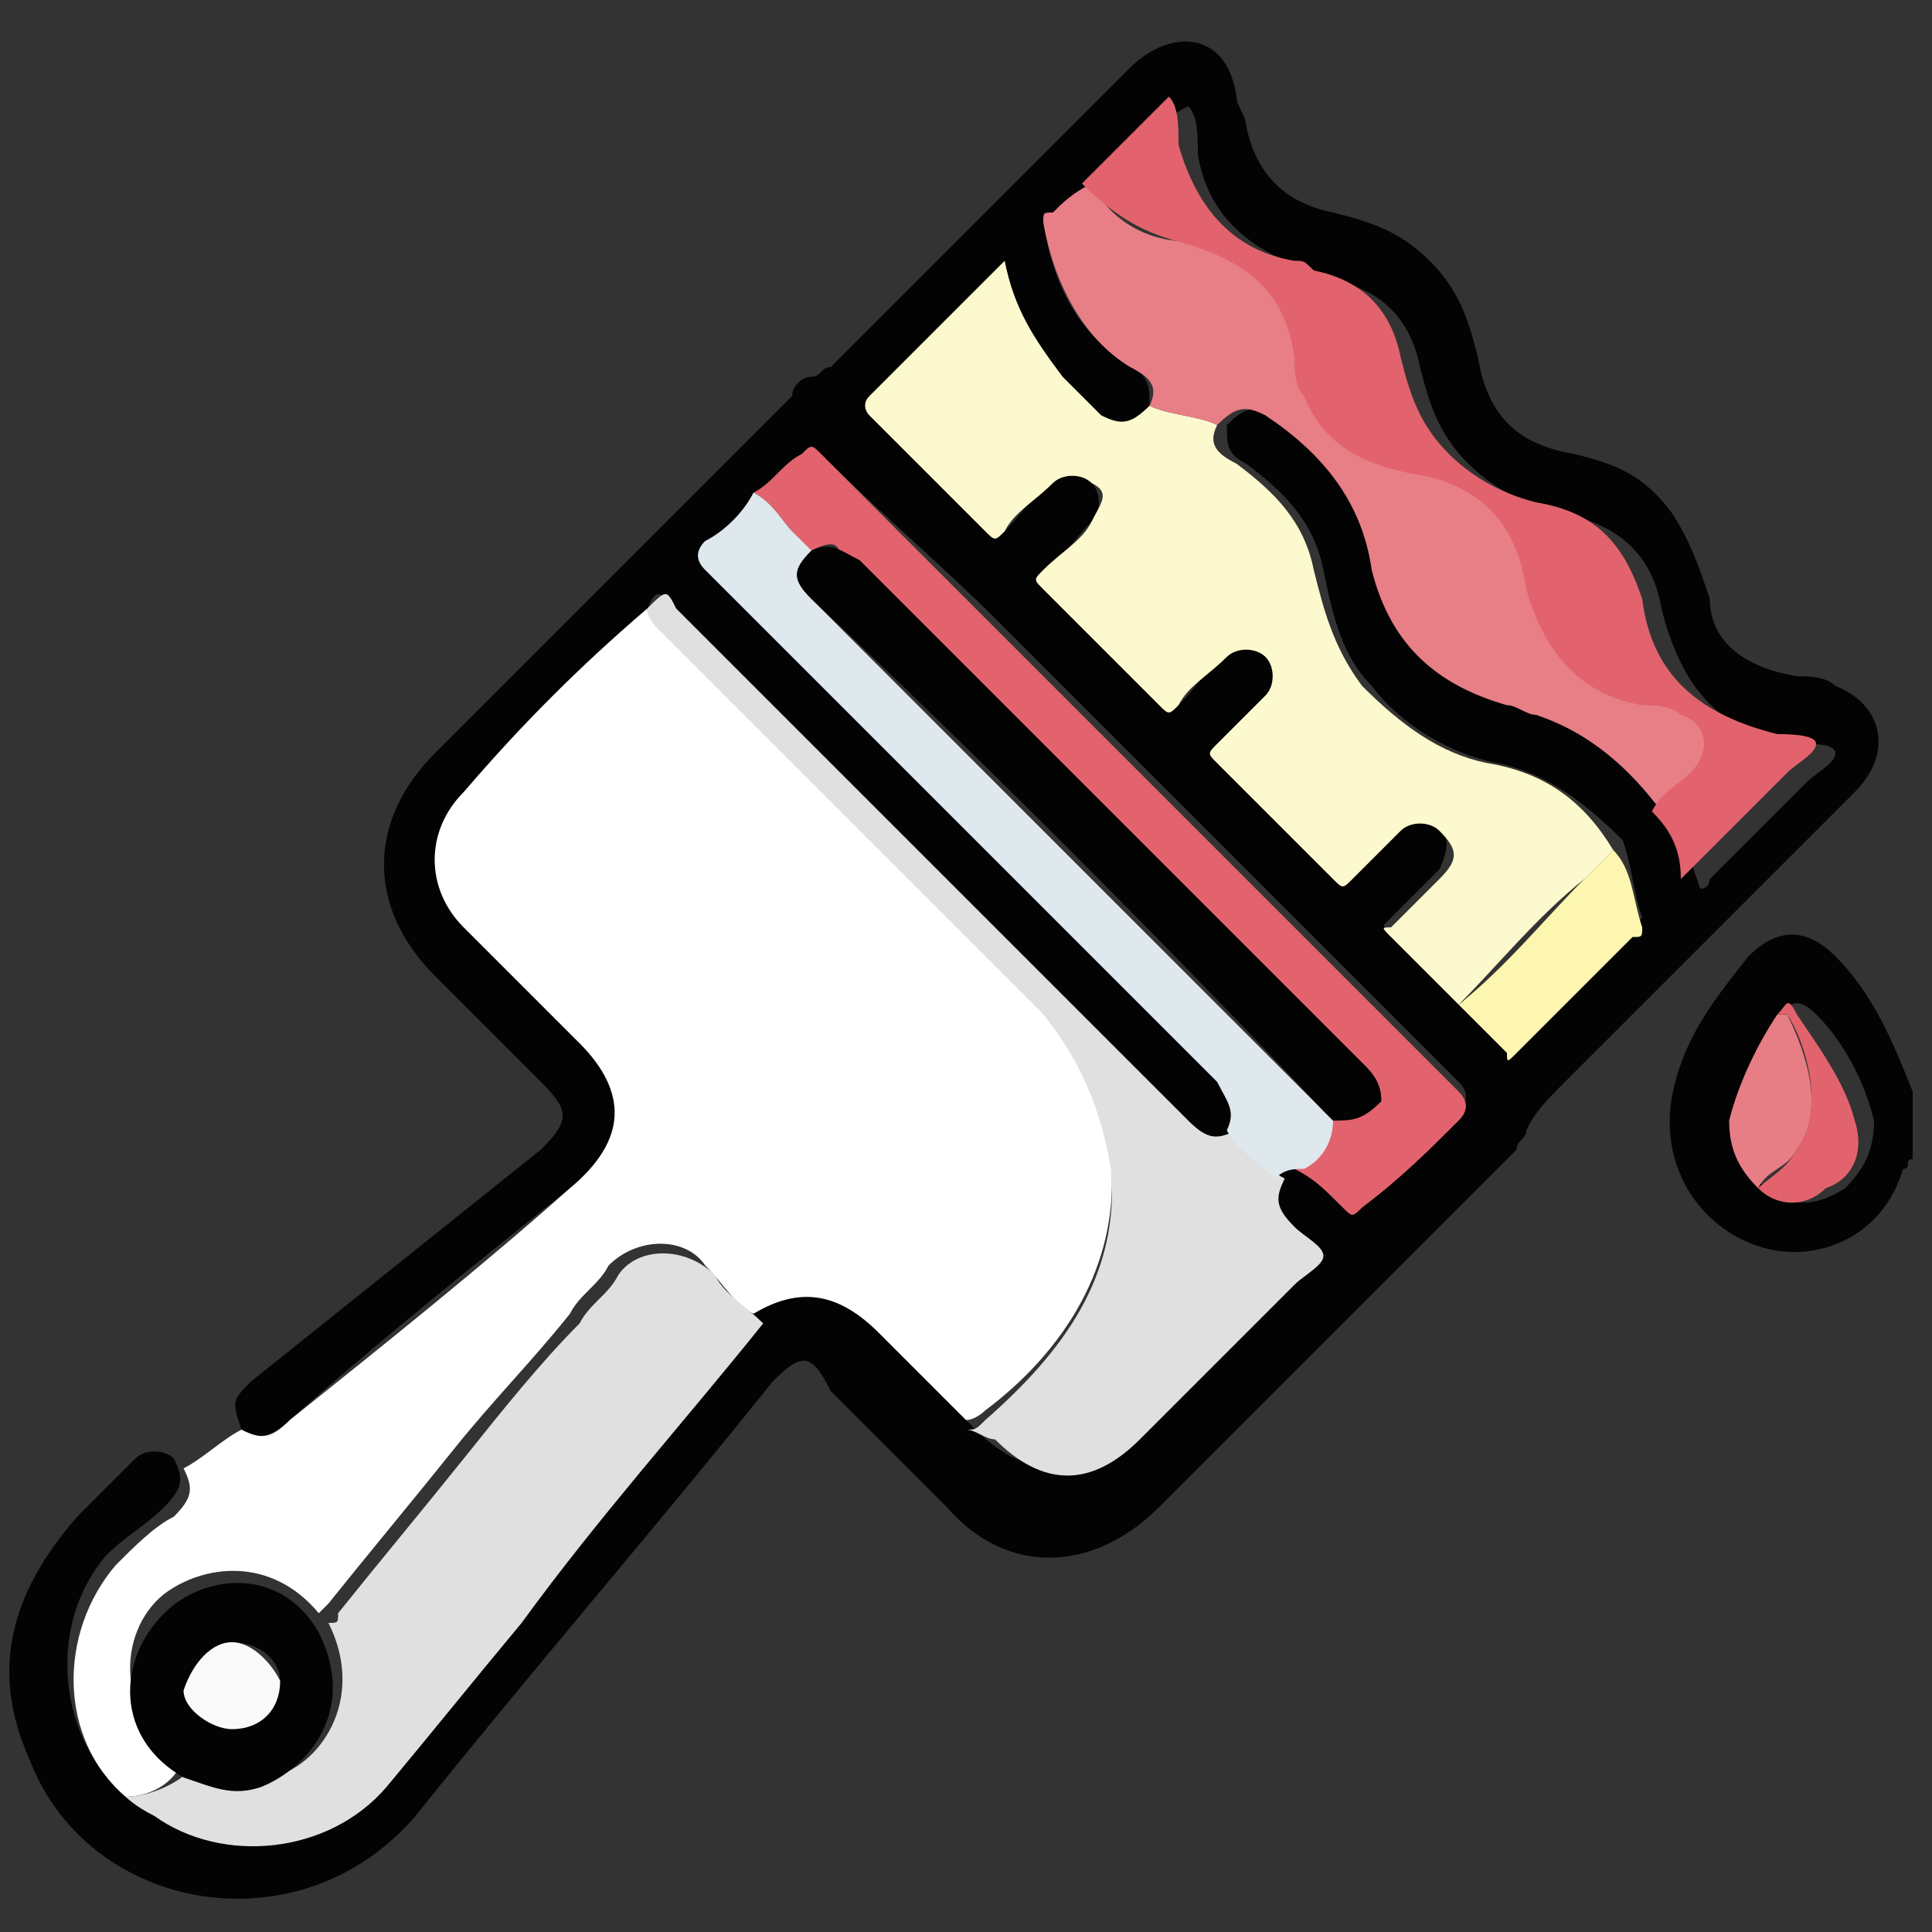 <?xml version="1.0" encoding="utf-8"?>
<!-- Generator: Adobe Illustrator 24.0.1, SVG Export Plug-In . SVG Version: 6.00 Build 0)  -->
<svg version="1.1" id="Layer_1" xmlns="http://www.w3.org/2000/svg" xmlns:xlink="http://www.w3.org/1999/xlink" x="0px" y="0px"
	 viewBox="0 0 20 20" style="enable-background:new 0 0 20 20;" xml:space="preserve">
<rect x="0" y="0" width="20" height="20" fill="#333333" stroke="none"/>
<style type="text/css">
	.st0{fill:#040303;}
	.st1{fill:#FFFFFF;}
	.st2{fill:#E77D85;}
	.st3{fill:#E2636D;}
	.st4{fill:#FDF9CE;}
	.st5{fill:#E0E0E0;}
	.st6{fill:#E87E86;}
	.st7{fill:#DEE8ED;}
	.st8{fill:#FDF6B0;}
	.st9{fill:#030303;}
	.st10{fill:#F9F9F9;}
</style>
<g>
	<path class="st0" d="M19.8,12c-0.1,0,0,0.1-0.1,0.1c-0.2,0.7-0.9,1-1.5,0.8c-0.6-0.2-1-0.8-0.9-1.5c0.1-0.6,0.4-1,0.8-1.5
		c0.3-0.3,0.6-0.3,0.9,0c0.4,0.4,0.6,0.9,0.8,1.4c0,0,0,0.1,0,0.1C19.8,11.7,19.8,11.8,19.8,12z M18.5,10.5
		c-0.3,0.3-0.5,0.7-0.5,1.1c-0.1,0.3,0,0.5,0.3,0.7c0.2,0.2,0.5,0.2,0.8,0c0.2-0.2,0.3-0.4,0.3-0.7c-0.1-0.4-0.3-0.8-0.6-1.1
		C18.6,10.3,18.5,10.4,18.5,10.5z"/>
	<path class="st0" d="M2.5,14.8c-0.1-0.3-0.1-0.3,0.1-0.5c1-0.8,2-1.6,3-2.4c0.3-0.3,0.3-0.4,0-0.7c-0.4-0.4-0.8-0.8-1.1-1.1
		c-0.7-0.7-0.7-1.6,0-2.3c1.2-1.2,2.4-2.4,3.7-3.7C8.2,4,8.3,3.9,8.4,3.9c0.1,0,0.1-0.1,0.2-0.1c1-1,2.1-2.1,3.1-3.1
		c0.4-0.4,1-0.4,1.1,0.3c0,0.1,0.1,0.2,0.1,0.3c0.1,0.5,0.4,0.8,0.9,0.9c0.4,0.1,0.7,0.2,1,0.5c0.3,0.3,0.4,0.6,0.5,1
		c0.1,0.6,0.4,0.9,1,1c0.4,0.1,0.7,0.2,1,0.6c0.2,0.3,0.3,0.6,0.4,0.9C17.7,6.6,18,6.9,18.6,7C18.7,7,18.9,7,19,7.1
		c0.5,0.2,0.6,0.7,0.2,1.1c-0.7,0.7-1.3,1.3-2,2c-0.3,0.3-0.6,0.6-1,1c-0.2,0.2-0.3,0.3-0.4,0.5c0,0.1-0.1,0.1-0.1,0.2
		c-1.2,1.2-2.5,2.5-3.7,3.7c-0.7,0.7-1.6,0.7-2.2,0c-0.4-0.4-0.8-0.8-1.2-1.2C8.4,14,8.3,14,8,14.3c-1.2,1.5-2.5,3-3.7,4.5
		c-1.2,1.4-3.4,1-4-0.6c-0.4-0.9-0.2-1.7,0.5-2.5c0.2-0.2,0.4-0.4,0.6-0.6c0.1-0.1,0.3-0.1,0.4,0c0.1,0.2,0.1,0.3-0.1,0.5
		c-0.2,0.2-0.4,0.3-0.6,0.5c-0.6,0.7-0.5,1.8,0.1,2.4c0.1,0,0.1,0.1,0.2,0.1c0.8,0.6,1.8,0.5,2.4-0.3c0.5-0.6,0.9-1.1,1.4-1.7
		c0.8-1,1.7-2,2.5-3.1c0.5-0.3,0.9-0.3,1.3,0.2c0.3,0.3,0.6,0.6,0.9,0.9c0.1,0.1,0.2,0.2,0.2,0.2c0.5,0.5,1,0.5,1.5,0
		c0.5-0.5,1.1-1.1,1.6-1.6c0.1-0.1,0.3-0.2,0.3-0.3c0-0.1-0.2-0.2-0.3-0.3c0,0,0,0,0,0c-0.2-0.2-0.2-0.3-0.1-0.5
		c0.1,0,0.2-0.1,0.3-0.1c0.2,0.1,0.3,0.3,0.5,0.4c0.1,0.1,0.1,0.1,0.2,0c0.3-0.3,0.6-0.6,1-0.9c0.1-0.1,0.1-0.2,0-0.3
		c-1.6-1.6-3.2-3.2-4.8-4.8C9.8,5.9,9.1,5.3,8.5,4.7c-0.1-0.1-0.1-0.1-0.2,0C8.1,4.8,8,5,7.8,5.1C7.7,5.3,7.5,5.5,7.4,5.6
		c-0.1,0.1-0.1,0.2,0,0.3c1.8,1.8,3.5,3.5,5.3,5.3c0.1,0.1,0.2,0.3,0.1,0.5c-0.2,0.1-0.3,0.1-0.5-0.1C10.5,9.8,8.7,8.1,7,6.3
		c-0.2-0.2-0.2-0.2-0.3,0C6,6.9,5.4,7.5,4.8,8.2c-0.4,0.4-0.4,1,0,1.4C5.2,10,5.6,10.4,6,10.8c0.5,0.5,0.5,1.1-0.1,1.5
		c-1,0.8-2,1.6-2.9,2.4C2.8,14.9,2.6,14.9,2.5,14.8z M11.3,1.9C11.1,2,11,2.1,10.9,2.2c0,0-0.1,0.1-0.1,0.1c0.1,0.6,0.3,1.1,0.9,1.5
		c0.2,0.1,0.2,0.2,0.2,0.4c-0.2,0.2-0.3,0.2-0.5,0.1c-0.2-0.1-0.3-0.2-0.4-0.4c-0.3-0.3-0.5-0.7-0.6-1.2C9.9,3.3,9.4,3.7,9,4.2
		C8.9,4.2,9,4.3,9,4.3c0.4,0.4,0.8,0.8,1.2,1.2c0.1,0.1,0.1,0.1,0.2,0c0.2-0.2,0.3-0.4,0.5-0.5c0.1-0.1,0.3-0.1,0.4,0
		c0.1,0.1,0.1,0.3,0,0.4c-0.2,0.2-0.3,0.4-0.5,0.5c-0.1,0.1-0.1,0.1,0,0.2c0.4,0.4,0.8,0.8,1.2,1.2c0.1,0.1,0.1,0.1,0.2,0
		c0.2-0.2,0.3-0.4,0.5-0.5c0.1-0.1,0.3-0.1,0.4,0c0.1,0.1,0.1,0.3,0,0.4c-0.2,0.2-0.3,0.3-0.5,0.5c-0.1,0.1-0.1,0.1,0,0.2
		c0.4,0.4,0.8,0.8,1.2,1.2c0.1,0.1,0.1,0.1,0.2,0c0.2-0.2,0.3-0.3,0.5-0.5c0.1-0.1,0.3-0.2,0.4,0C15,8.6,15,8.8,14.9,9
		c-0.2,0.2-0.4,0.4-0.5,0.5c-0.1,0.1-0.1,0.1,0,0.1c0.2,0.2,0.5,0.5,0.7,0.7c0.2,0.2,0.3,0.3,0.5,0.5c0.1,0.1,0.1,0.1,0.1,0
		c0.4-0.4,0.8-0.8,1.2-1.2c0,0,0.1-0.1,0.1-0.1c-0.1-0.3-0.1-0.5-0.2-0.8C16.4,8.3,16,8,15.5,7.9c-0.5-0.1-1-0.4-1.3-0.8
		c-0.3-0.3-0.4-0.7-0.5-1.2c-0.1-0.5-0.4-0.8-0.8-1.1c-0.2-0.1-0.2-0.2-0.2-0.4c0.2-0.2,0.3-0.2,0.5-0.1c0.6,0.4,0.9,0.9,1.1,1.6
		c0.2,0.7,0.6,1.2,1.4,1.4c0.1,0,0.2,0.1,0.3,0.1c0.5,0.2,0.9,0.5,1.3,1c0.1,0.2,0.2,0.5,0.3,0.8c0.1,0,0.1-0.1,0.1-0.1
		c0.3-0.3,0.7-0.7,1-1c0.1-0.1,0.3-0.2,0.3-0.3c0-0.1-0.2-0.1-0.4-0.1c-0.8-0.1-1.2-0.6-1.4-1.4c-0.1-0.6-0.5-0.9-1.1-1
		c-0.3-0.1-0.6-0.2-0.9-0.5c-0.3-0.3-0.4-0.6-0.5-1c-0.1-0.5-0.4-0.8-0.9-0.9c-0.1,0-0.1,0-0.2-0.1c-0.7-0.2-1.1-0.6-1.2-1.2
		c0-0.2,0-0.4-0.1-0.5C11.9,1.3,11.6,1.6,11.3,1.9z"/>
	<path class="st1" d="M1.3,18.6c-0.7-0.6-0.7-1.7-0.1-2.4c0.2-0.2,0.4-0.4,0.6-0.5c0.2-0.2,0.2-0.3,0.1-0.5c0.2-0.1,0.4-0.3,0.6-0.4
		c0.2,0.1,0.3,0.1,0.5-0.1c1-0.8,2-1.6,2.9-2.4c0.6-0.5,0.6-1,0.1-1.5C5.6,10.4,5.2,10,4.8,9.6c-0.4-0.4-0.4-1,0-1.4
		C5.4,7.5,6,6.9,6.7,6.3c0,0.1,0.1,0.1,0.2,0.2c1.3,1.3,2.6,2.6,3.9,3.9c0.4,0.4,0.7,1,0.7,1.6c0.1,1.1-0.5,2-1.3,2.6
		c0,0-0.1,0.1-0.2,0.1c-0.3-0.3-0.6-0.6-0.9-0.9c-0.4-0.4-0.8-0.5-1.3-0.2c-0.2-0.1-0.3-0.3-0.5-0.5c-0.2-0.3-0.7-0.3-1,0
		c-0.1,0.2-0.3,0.3-0.4,0.5c-0.4,0.5-0.8,0.9-1.2,1.4c-0.4,0.5-0.9,1.1-1.3,1.6c0,0-0.1,0.1-0.1,0.1c-0.5-0.6-1.2-0.5-1.6-0.2
		c-0.5,0.4-0.5,1.3,0.2,1.7C1.8,18.5,1.5,18.6,1.3,18.6z"/>
	<path class="st2" d="M18.2,12.3c-0.2-0.2-0.3-0.4-0.3-0.7c0.1-0.4,0.3-0.8,0.5-1.1c0,0,0,0,0.1,0c0.2,0.4,0.4,1,0.1,1.4
		C18.5,12.1,18.3,12.1,18.2,12.3z"/>
	<path class="st3" d="M18.2,12.3c0.1-0.1,0.3-0.2,0.4-0.4c0.3-0.4,0.1-1.1-0.1-1.4c0,0,0,0-0.1,0c0.1-0.1,0.1-0.2,0.2,0
		c0.2,0.3,0.5,0.7,0.6,1.1c0.1,0.3,0,0.6-0.3,0.7C18.7,12.5,18.4,12.5,18.2,12.3z"/>
	<path class="st4" d="M15.1,10.4c-0.2-0.2-0.5-0.5-0.7-0.7c-0.1-0.1-0.1-0.1,0-0.1c0.2-0.2,0.4-0.4,0.5-0.5c0.2-0.2,0.2-0.3,0-0.5
		c-0.1-0.1-0.3-0.1-0.4,0c-0.2,0.2-0.3,0.3-0.5,0.5c-0.1,0.1-0.1,0.1-0.2,0c-0.4-0.4-0.8-0.8-1.2-1.2c-0.1-0.1-0.1-0.1,0-0.2
		c0.2-0.2,0.3-0.3,0.5-0.5c0.1-0.1,0.1-0.3,0-0.4c-0.1-0.1-0.3-0.1-0.4,0c-0.2,0.2-0.4,0.3-0.5,0.5c-0.1,0.1-0.1,0.1-0.2,0
		c-0.4-0.4-0.8-0.8-1.2-1.2c-0.1-0.1-0.1-0.1,0-0.2c0.2-0.2,0.4-0.3,0.5-0.5c0.1-0.2,0.2-0.3,0-0.4c-0.1-0.1-0.3-0.1-0.4,0
		c-0.2,0.2-0.4,0.3-0.5,0.5c-0.1,0.1-0.1,0.1-0.2,0C9.8,5.1,9.4,4.7,9,4.3c0,0-0.1-0.1,0-0.2c0.5-0.5,0.9-0.9,1.4-1.4
		c0.1,0.5,0.3,0.8,0.6,1.2c0.1,0.1,0.3,0.3,0.4,0.4c0.2,0.1,0.3,0.1,0.5-0.1c0.2,0.1,0.5,0.1,0.7,0.2c-0.1,0.2,0,0.3,0.2,0.4
		c0.4,0.3,0.7,0.6,0.8,1.1c0.1,0.4,0.2,0.8,0.5,1.2c0.4,0.4,0.8,0.7,1.3,0.8c0.6,0.1,1,0.4,1.3,0.9c-0.1,0.1-0.2,0.2-0.3,0.3
		C15.9,9.5,15.5,10,15.1,10.4z"/>
	<path class="st5" d="M1.3,18.6c0.2,0,0.5-0.1,0.7-0.3c0.2,0.1,0.5,0.2,0.8,0.1c0.5-0.1,1-0.8,0.6-1.6c0.1,0,0.1,0,0.1-0.1
		c0.4-0.5,0.9-1.1,1.3-1.6c0.4-0.5,0.8-1,1.2-1.4c0.1-0.2,0.3-0.3,0.4-0.5c0.2-0.3,0.7-0.3,1,0c0.1,0.2,0.3,0.3,0.5,0.5
		c-0.8,1-1.7,2-2.5,3.1c-0.5,0.6-0.9,1.1-1.4,1.7c-0.6,0.7-1.7,0.8-2.4,0.3C1.4,18.7,1.3,18.6,1.3,18.6z"/>
	<path class="st5" d="M10,14.8c0.1,0,0.1,0,0.2-0.1c0.8-0.7,1.4-1.5,1.3-2.6c-0.1-0.6-0.3-1.1-0.7-1.6C9.4,9.1,8.1,7.8,6.8,6.5
		C6.8,6.5,6.7,6.4,6.7,6.3c0.2-0.2,0.2-0.2,0.3,0c1.8,1.8,3.5,3.5,5.3,5.3c0.2,0.2,0.3,0.2,0.5,0.1c0.1,0.2,0.3,0.4,0.5,0.5
		c-0.1,0.2-0.1,0.3,0.1,0.5c0,0,0,0,0,0c0.1,0.1,0.3,0.2,0.3,0.3c0,0.1-0.2,0.2-0.3,0.3c-0.5,0.5-1.1,1.1-1.6,1.6
		c-0.5,0.5-1,0.5-1.5,0C10.2,14.9,10.1,14.8,10,14.8z"/>
	<path class="st6" d="M12.6,4.4c-0.2-0.1-0.5-0.1-0.7-0.2c0.1-0.2,0-0.3-0.2-0.4c-0.5-0.3-0.8-0.9-0.9-1.5c0-0.1,0-0.1,0.1-0.1
		C11,2.1,11.1,2,11.3,1.9c0.2,0.4,0.6,0.6,1,0.6c0.7,0.1,1.1,0.5,1.2,1.2c0,0.1,0,0.3,0.1,0.4c0.2,0.5,0.6,0.7,1.1,0.8
		c0.7,0.1,1.1,0.5,1.2,1.2c0.1,0.7,0.5,1.1,1.2,1.2c0.2,0,0.3,0.1,0.4,0.1c0.3,0.1,0.3,0.4,0.1,0.6c-0.1,0.1-0.3,0.2-0.4,0.4
		c-0.3-0.4-0.7-0.8-1.3-1c-0.1,0-0.2-0.1-0.3-0.1c-0.7-0.2-1.2-0.6-1.4-1.4c-0.1-0.7-0.5-1.2-1.1-1.6C12.9,4.2,12.8,4.2,12.6,4.4z"
		/>
	<path class="st3" d="M17.1,8.4c0.1-0.2,0.3-0.3,0.4-0.4c0.2-0.2,0.2-0.5-0.1-0.6c-0.1-0.1-0.3-0.1-0.4-0.1c-0.6-0.1-1-0.5-1.2-1.2
		c-0.1-0.7-0.5-1.1-1.2-1.2c-0.5-0.1-0.9-0.3-1.1-0.8c-0.1-0.1-0.1-0.3-0.1-0.4c-0.1-0.7-0.5-1-1.2-1.2c-0.4-0.1-0.7-0.3-1-0.6
		c0.3-0.3,0.6-0.6,0.9-0.9c0.1,0.1,0.1,0.3,0.1,0.5c0.2,0.7,0.6,1.1,1.2,1.2c0.1,0,0.1,0,0.2,0.1c0.5,0.1,0.8,0.4,0.9,0.9
		c0.1,0.4,0.2,0.7,0.5,1c0.2,0.2,0.5,0.4,0.9,0.5c0.6,0.1,0.9,0.4,1.1,1c0.1,0.8,0.6,1.2,1.4,1.4c0.1,0,0.4,0,0.4,0.1
		c0,0.1-0.2,0.2-0.3,0.3c-0.3,0.3-0.7,0.7-1,1c0,0-0.1,0.1-0.1,0.1C17.4,8.8,17.3,8.6,17.1,8.4z"/>
	<path class="st3" d="M7.8,5.1C8,5,8.1,4.8,8.3,4.7c0.1-0.1,0.1-0.1,0.2,0c0.6,0.6,1.2,1.2,1.8,1.8c1.6,1.6,3.2,3.2,4.8,4.8
		c0.1,0.1,0.1,0.2,0,0.3c-0.3,0.3-0.6,0.6-1,0.9c-0.1,0.1-0.1,0.1-0.2,0c-0.2-0.2-0.3-0.3-0.5-0.4c0.1-0.2,0.3-0.3,0.3-0.5
		c0.2,0,0.3,0,0.4-0.2c0.1-0.2,0-0.3-0.2-0.4c-1.7-1.7-3.5-3.5-5.2-5.2C8.7,5.6,8.6,5.6,8.4,5.7c-0.1,0-0.1-0.1-0.2-0.2
		C8.1,5.4,8,5.2,7.8,5.1z"/>
	<path class="st7" d="M7.8,5.1C8,5.2,8.1,5.4,8.2,5.5c0.1,0.1,0.1,0.1,0.2,0.2C8.2,5.9,8.2,6,8.4,6.2c1.8,1.8,3.5,3.5,5.3,5.3
		c0,0,0.1,0.1,0.1,0.1c0,0.2-0.1,0.4-0.3,0.5c-0.1,0-0.2,0-0.3,0.1c-0.2-0.2-0.4-0.3-0.5-0.5c0.1-0.2,0-0.3-0.1-0.5
		c-1.8-1.8-3.5-3.5-5.3-5.3c-0.1-0.1-0.1-0.2,0-0.3C7.5,5.5,7.7,5.3,7.8,5.1z"/>
	<path class="st8" d="M15.1,10.4c0.5-0.4,0.9-0.9,1.3-1.3c0.1-0.1,0.2-0.2,0.3-0.3C16.9,9,16.9,9.3,17,9.6c0,0.1,0,0.1-0.1,0.1
		c-0.4,0.4-0.8,0.8-1.2,1.2c-0.1,0.1-0.1,0.1-0.1,0C15.4,10.7,15.2,10.5,15.1,10.4z"/>
	<path class="st0" d="M3.3,16.9c0.4,0.8-0.1,1.4-0.6,1.6c-0.3,0.1-0.5,0-0.8-0.1c-0.7-0.4-0.7-1.2-0.2-1.7
		C2.1,16.3,2.9,16.2,3.3,16.9z M2.4,17.9c0.3,0,0.5-0.2,0.5-0.5c0-0.2-0.2-0.4-0.5-0.4C2.2,17,2,17.2,2,17.4
		C2,17.7,2.2,17.9,2.4,17.9z"/>
	<path class="st9" d="M13.8,11.6c0,0-0.1-0.1-0.1-0.1C12,9.7,10.2,7.9,8.4,6.2C8.2,6,8.2,5.9,8.4,5.7c0.2-0.1,0.3,0,0.5,0.1
		c1.7,1.7,3.5,3.5,5.2,5.2c0.1,0.1,0.2,0.2,0.2,0.4C14.1,11.6,14,11.6,13.8,11.6z"/>
	<path class="st10" d="M2.4,17.9c-0.2,0-0.5-0.2-0.5-0.4C2,17.2,2.2,17,2.4,17c0.2,0,0.4,0.2,0.5,0.4C2.9,17.7,2.7,17.9,2.4,17.9z"
		/>
</g>
</svg>
